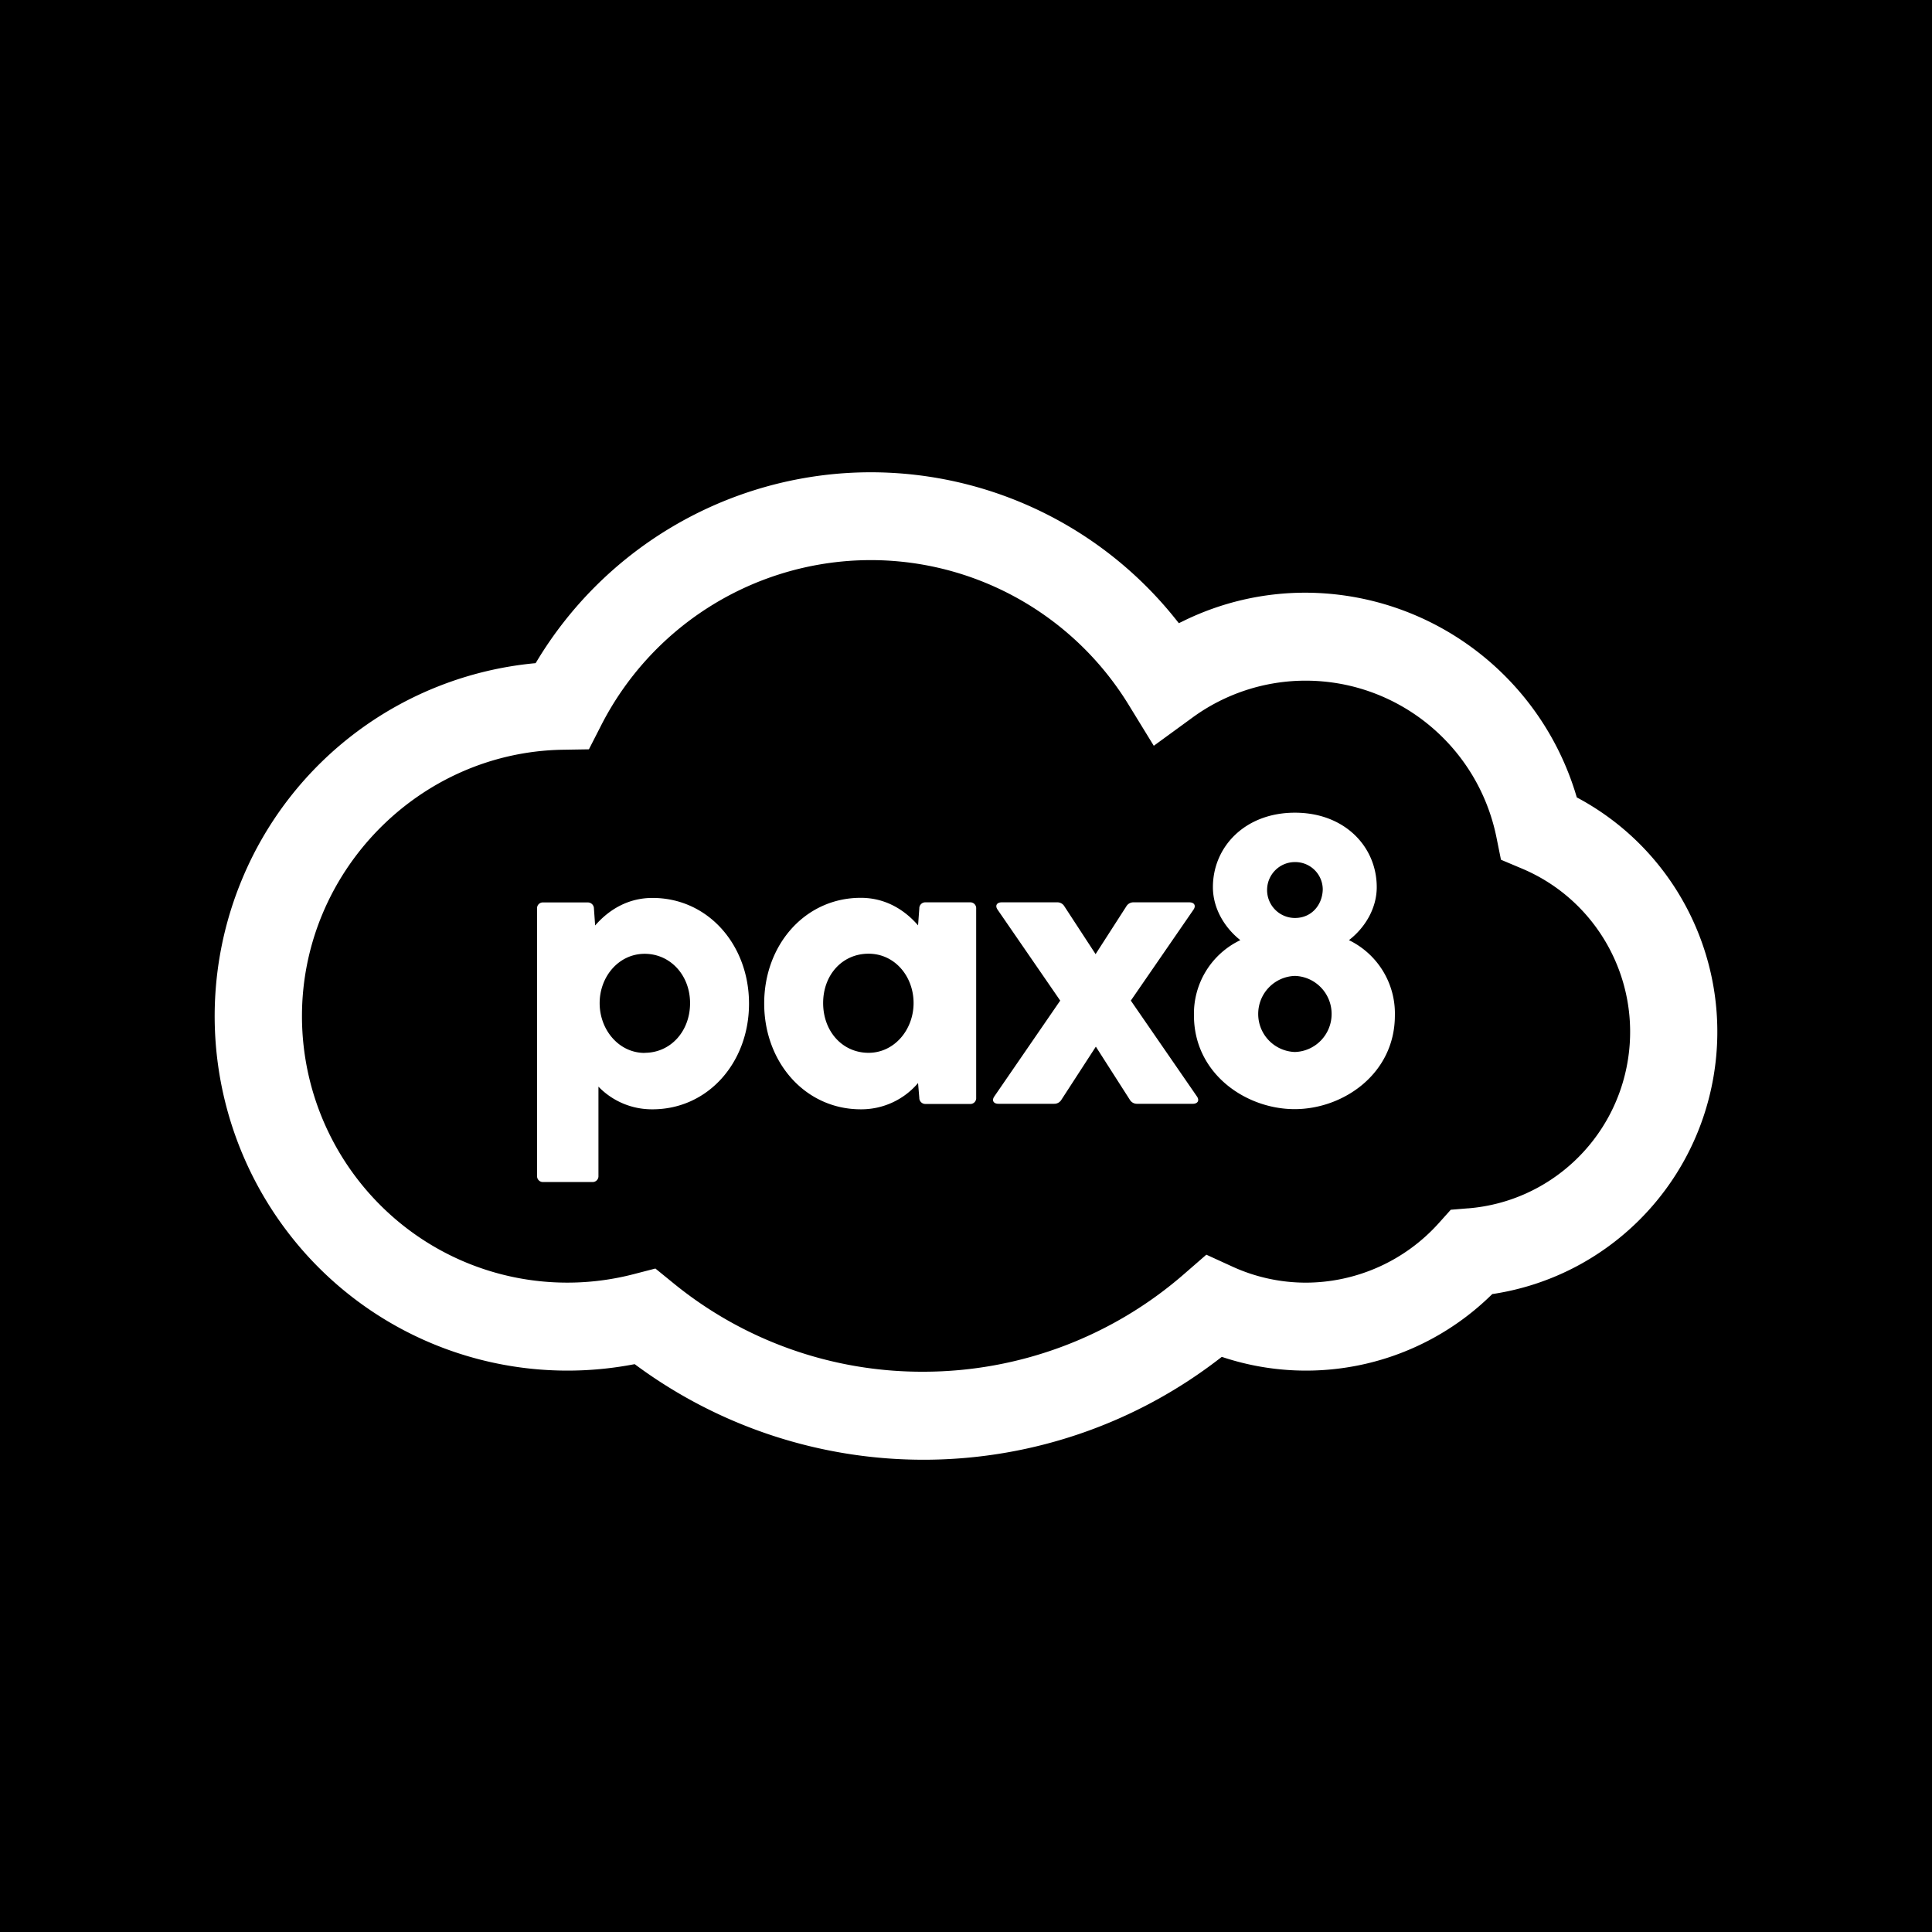 <?xml version="1.0" ?>
<svg xmlns="http://www.w3.org/2000/svg" viewBox="0 0 90 90">
	<g fill="none">
		<path fill="#000" d="M0 0h90v90H0z"/>
		<g fill="#FFF">
			<path d="m73.559 37.203-.105-.056-.035-.115c-1.683-5.575-6.786-9.396-12.584-9.422a12.876 12.876 0 0 0-5.712 1.32l-.208.1-.144-.18a18.165 18.165 0 0 0-15.369-6.812 18.19 18.19 0 0 0-14.375 8.731l-.076.124-.143.013a16.44 16.44 0 0 0-13.535 10.06 16.577 16.577 0 0 0 2.377 16.747 16.39 16.39 0 0 0 15.794 5.857l.123-.022.1.074a22.545 22.545 0 0 0 27.129-.322l.12-.092.144.047a12.335 12.335 0 0 0 12.391-2.91l.065-.063.091-.013c5.21-.82 9.32-4.886 10.214-10.108.895-5.222-1.625-10.435-6.262-12.958Zm-5.17 19.085-.807.067-.543.606a8.352 8.352 0 0 1-6.204 2.79 8.223 8.223 0 0 1-3.443-.756l-1.196-.547-.996.866A18.5 18.5 0 0 1 43.013 63.9a18.31 18.31 0 0 1-11.682-4.156l-.8-.651-.996.258a12.313 12.313 0 0 1-10.668-2.195 12.441 12.441 0 0 1-4.8-9.822c0-6.73 5.449-12.296 12.146-12.408l1.221-.02.558-1.092a14.114 14.114 0 0 1 12.023-7.711c5.1-.198 9.91 2.385 12.578 6.756l1.155 1.882 1.779-1.297a8.94 8.94 0 0 1 5.302-1.736c4.303.006 8.01 3.047 8.878 7.282l.214 1.06.997.42c3.484 1.476 5.515 5.153 4.916 8.905-.598 3.752-3.67 6.608-7.44 6.915l-.004-.003Z"/>
			<path d="M30.394 41.829c-1.106 0-2.002.517-2.67 1.283l-.056-.786a.284.284 0 0 0-.287-.287h-2.076a.268.268 0 0 0-.286.287v12.45a.271.271 0 0 0 .286.287h2.287a.27.27 0 0 0 .286-.287V50.62a3.458 3.458 0 0 0 2.516 1.056c2.591 0 4.498-2.183 4.498-4.922s-1.907-4.925-4.498-4.925Zm-.364 7.22c-1.199 0-2.096-1.073-2.096-2.318 0-1.246.897-2.299 2.096-2.299 1.2 0 2.116 1.002 2.116 2.299s-.895 2.313-2.116 2.313v.005Zm15.157-7.015h-2.076a.278.278 0 0 0-.286.287l-.058.786c-.665-.766-1.563-1.283-2.668-1.283-2.593 0-4.5 2.183-4.5 4.922s1.907 4.93 4.5 4.93a3.468 3.468 0 0 0 2.668-1.225l.058.69a.281.281 0 0 0 .286.286h2.076a.27.27 0 0 0 .287-.287v-8.81a.273.273 0 0 0-.287-.296Zm-4.726 7.01c-1.22 0-2.116-1.001-2.116-2.318 0-1.317.896-2.299 2.116-2.299 1.221 0 2.097 1.055 2.097 2.299 0 1.243-.896 2.318-2.097 2.318Zm12.217-2.432 2.917-4.233c.133-.192.038-.345-.191-.345h-2.595a.382.382 0 0 0-.343.192l-1.429 2.221-1.45-2.221a.378.378 0 0 0-.342-.192h-2.581c-.228 0-.324.153-.19.345l2.915 4.233-3.068 4.462c-.134.192-.038.345.19.345h2.593c.14.004.272-.07.343-.192l1.602-2.47 1.58 2.47a.385.385 0 0 0 .345.192h2.59c.23 0 .325-.153.192-.345l-3.078-4.462Z"/>
			<path d="M62.839 43.796c.744-.574 1.295-1.475 1.295-2.47 0-1.878-1.487-3.468-3.812-3.468-2.325 0-3.82 1.59-3.82 3.468 0 1.002.553 1.896 1.277 2.47a3.796 3.796 0 0 0-2.16 3.505c0 2.72 2.423 4.367 4.69 4.367 2.267 0 4.67-1.648 4.67-4.367a3.796 3.796 0 0 0-2.14-3.505Zm-2.517-3.637a1.28 1.28 0 0 1 1.297 1.282c-.02.71-.515 1.322-1.297 1.322a1.299 1.299 0 0 1-1.296-1.302c0-.719.58-1.302 1.296-1.302Zm0 8.847a1.769 1.769 0 0 1-1.71-1.772c0-.958.757-1.742 1.71-1.772.953.03 1.71.814 1.71 1.772 0 .958-.757 1.742-1.71 1.772Z"/>
		</g>
	</g>
</svg>